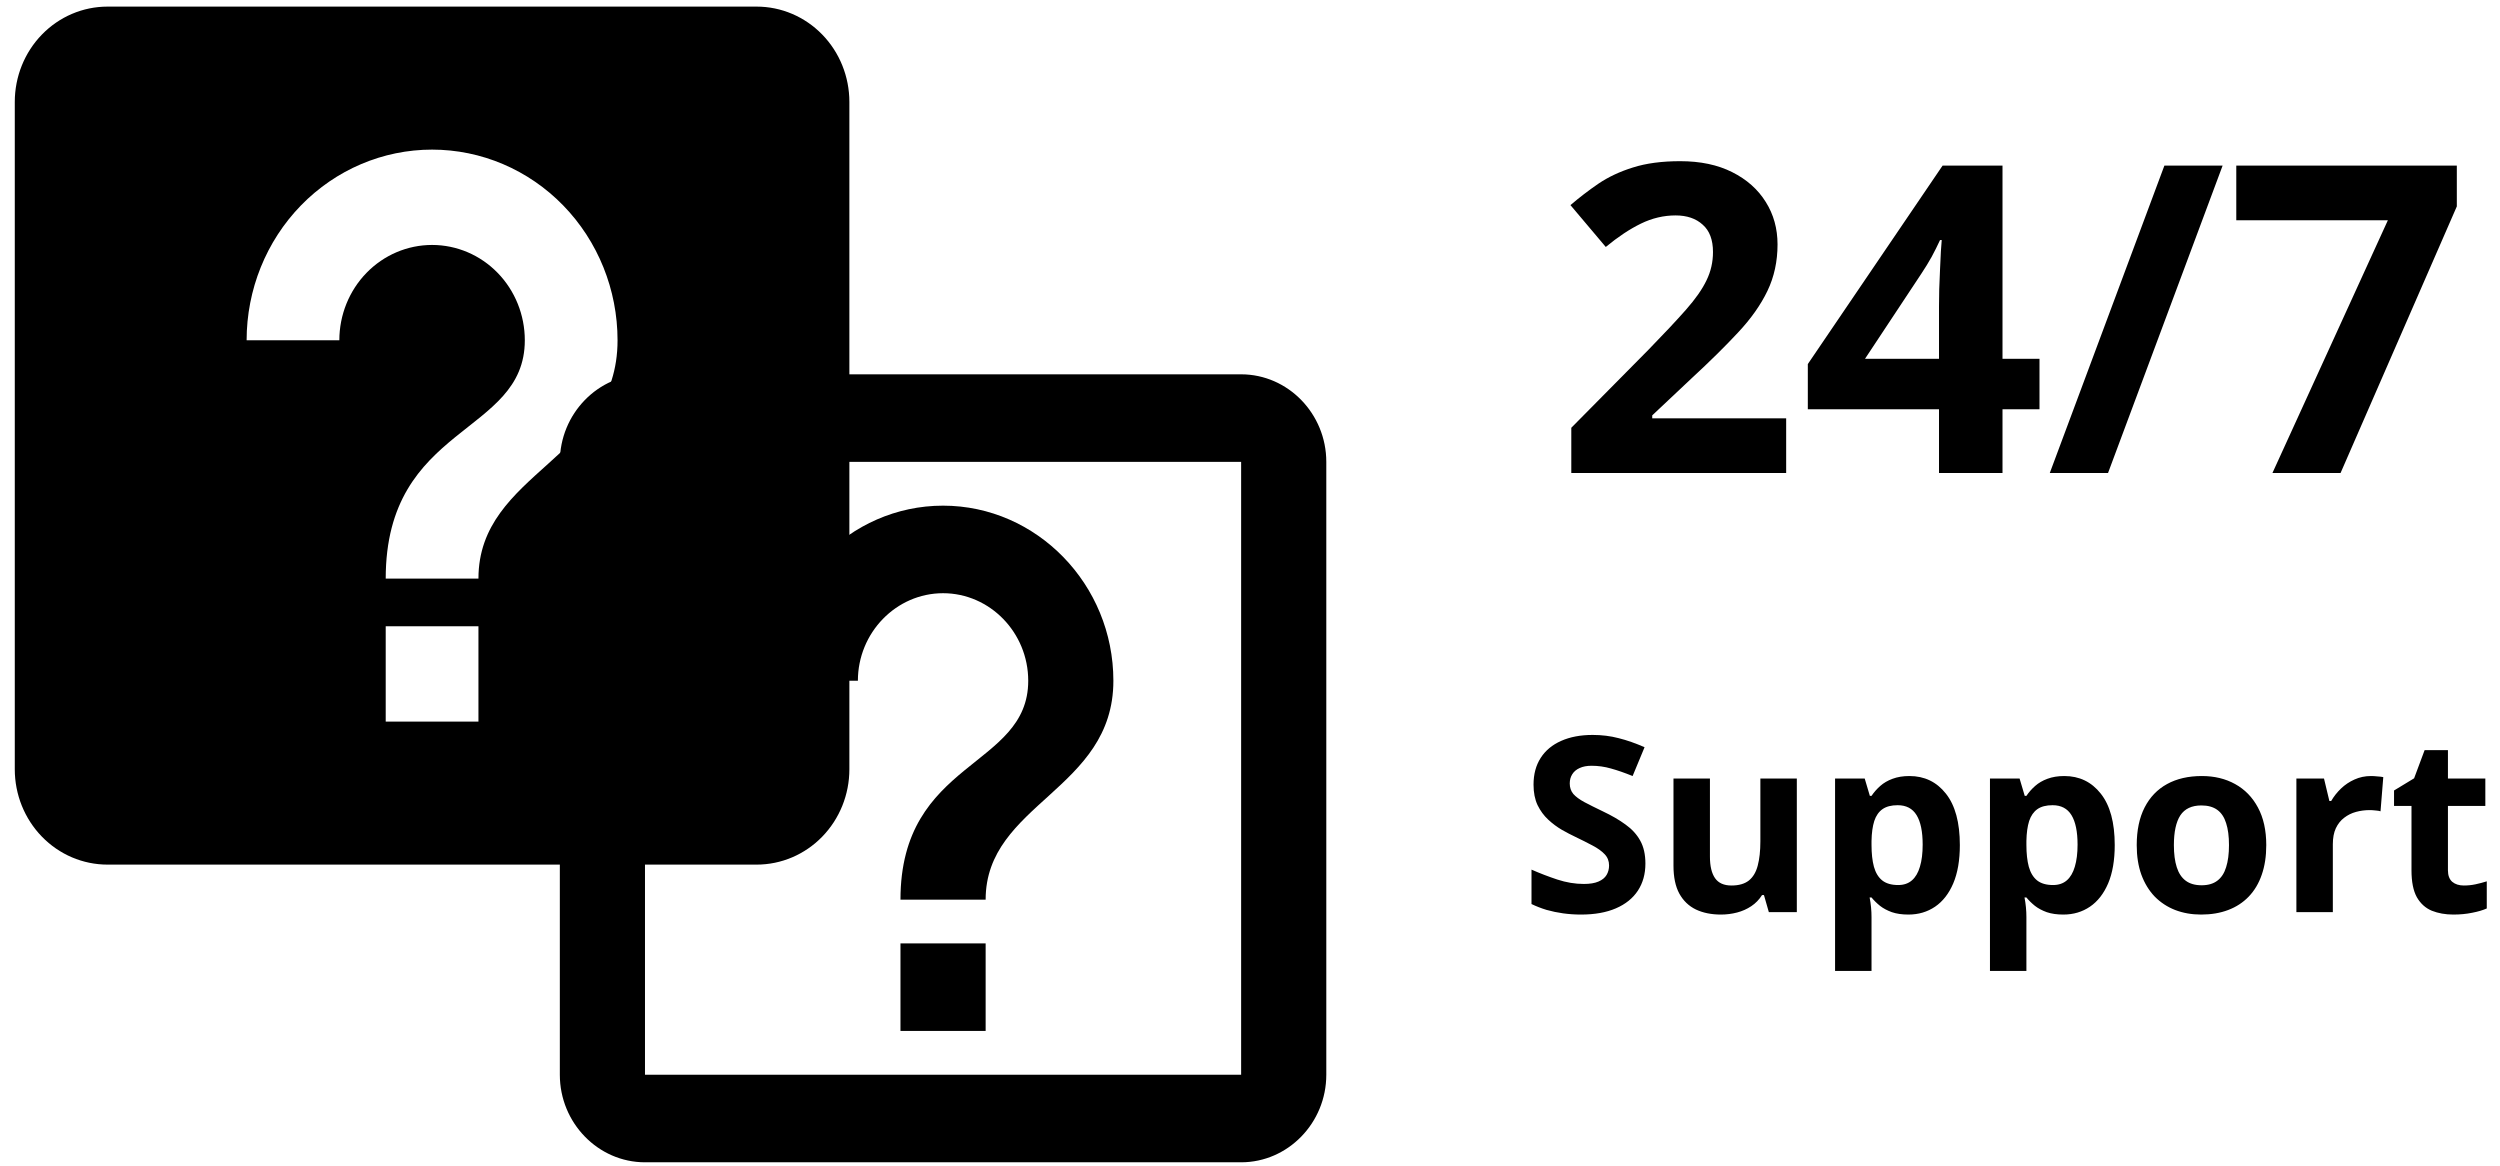 <svg width="148" height="69" viewBox="0 0 148 69" fill="#000000" style="background-color:black" xmlns="http://www.w3.org/2000/svg">
<path d="M105.741 28H93.021V25.324L97.588 20.706C98.509 19.761 99.248 18.972 99.804 18.342C100.368 17.703 100.775 17.122 101.024 16.599C101.281 16.076 101.409 15.516 101.409 14.919C101.409 14.197 101.206 13.658 100.8 13.301C100.401 12.936 99.866 12.753 99.194 12.753C98.489 12.753 97.804 12.915 97.14 13.239C96.477 13.562 95.784 14.023 95.062 14.62L92.971 12.143C93.494 11.695 94.045 11.272 94.626 10.874C95.215 10.476 95.896 10.156 96.667 9.916C97.447 9.667 98.381 9.542 99.468 9.542C100.663 9.542 101.687 9.758 102.542 10.189C103.405 10.621 104.069 11.21 104.533 11.957C104.998 12.695 105.23 13.533 105.23 14.471C105.23 15.475 105.031 16.392 104.633 17.221C104.235 18.051 103.654 18.873 102.891 19.686C102.135 20.499 101.223 21.399 100.152 22.387L97.812 24.59V24.764H105.741V28ZM120.738 24.229H118.548V28H114.789V24.229H107.023V21.553L115.001 9.804H118.548V21.242H120.738V24.229ZM114.789 21.242V18.155C114.789 17.865 114.793 17.52 114.802 17.122C114.818 16.724 114.835 16.325 114.851 15.927C114.868 15.529 114.885 15.176 114.901 14.869C114.926 14.554 114.943 14.334 114.951 14.21H114.851C114.694 14.55 114.528 14.882 114.354 15.205C114.179 15.521 113.976 15.852 113.744 16.201L110.408 21.242H114.789ZM131.579 9.804L124.796 28H121.348L128.132 9.804H131.579ZM134.529 28L141.362 13.04H132.388V9.804H145.444V12.218L138.562 28H134.529Z" fill="#000000"/>
<path d="M97.408 51.127C97.408 51.741 97.259 52.274 96.962 52.727C96.665 53.179 96.231 53.528 95.66 53.774C95.094 54.019 94.406 54.142 93.594 54.142C93.236 54.142 92.884 54.118 92.54 54.071C92.2 54.024 91.873 53.955 91.556 53.866C91.245 53.771 90.948 53.656 90.665 53.519V51.481C91.156 51.698 91.665 51.894 92.193 52.069C92.722 52.243 93.245 52.33 93.764 52.33C94.123 52.33 94.41 52.283 94.627 52.189C94.849 52.094 95.009 51.965 95.108 51.8C95.207 51.635 95.257 51.446 95.257 51.234C95.257 50.974 95.17 50.752 94.995 50.569C94.821 50.385 94.58 50.212 94.273 50.052C93.972 49.892 93.63 49.719 93.248 49.536C93.007 49.422 92.745 49.286 92.462 49.125C92.179 48.96 91.91 48.76 91.656 48.524C91.401 48.288 91.191 48.003 91.026 47.668C90.865 47.328 90.785 46.922 90.785 46.451C90.785 45.833 90.927 45.305 91.21 44.866C91.493 44.427 91.896 44.092 92.42 43.861C92.948 43.625 93.571 43.508 94.288 43.508C94.825 43.508 95.337 43.571 95.823 43.699C96.313 43.821 96.825 44 97.358 44.236L96.651 45.941C96.174 45.748 95.747 45.599 95.37 45.496C94.993 45.387 94.608 45.333 94.217 45.333C93.943 45.333 93.71 45.378 93.516 45.467C93.323 45.552 93.177 45.675 93.078 45.835C92.979 45.991 92.929 46.172 92.929 46.38C92.929 46.625 93 46.833 93.141 47.003C93.288 47.168 93.505 47.328 93.792 47.484C94.085 47.639 94.448 47.821 94.882 48.029C95.41 48.279 95.861 48.54 96.233 48.814C96.611 49.083 96.901 49.401 97.103 49.769C97.306 50.132 97.408 50.585 97.408 51.127ZM106.372 46.09V54H104.716L104.426 52.988H104.313C104.143 53.257 103.931 53.476 103.676 53.646C103.422 53.816 103.141 53.941 102.834 54.021C102.528 54.101 102.209 54.142 101.879 54.142C101.313 54.142 100.82 54.042 100.401 53.844C99.981 53.642 99.653 53.328 99.417 52.903C99.186 52.479 99.07 51.927 99.07 51.248V46.09H101.228V50.71C101.228 51.276 101.33 51.703 101.533 51.991C101.735 52.278 102.058 52.422 102.502 52.422C102.941 52.422 103.285 52.323 103.535 52.125C103.785 51.922 103.959 51.627 104.058 51.241C104.162 50.849 104.214 50.373 104.214 49.812V46.09H106.372ZM113.037 45.941C113.928 45.941 114.648 46.288 115.195 46.981C115.747 47.675 116.023 48.691 116.023 50.031C116.023 50.927 115.893 51.682 115.633 52.295C115.374 52.903 115.016 53.363 114.558 53.675C114.1 53.986 113.575 54.142 112.98 54.142C112.598 54.142 112.27 54.094 111.997 54C111.723 53.901 111.49 53.776 111.296 53.625C111.103 53.469 110.936 53.304 110.794 53.13H110.681C110.719 53.318 110.747 53.512 110.766 53.71C110.785 53.908 110.794 54.101 110.794 54.29V57.481H108.636V46.09H110.391L110.695 47.116H110.794C110.936 46.904 111.108 46.708 111.31 46.529C111.513 46.349 111.756 46.208 112.039 46.104C112.327 45.996 112.659 45.941 113.037 45.941ZM112.343 47.668C111.966 47.668 111.667 47.745 111.445 47.901C111.223 48.057 111.06 48.29 110.957 48.602C110.858 48.913 110.803 49.307 110.794 49.783V50.017C110.794 50.526 110.841 50.958 110.936 51.311C111.035 51.665 111.197 51.934 111.424 52.118C111.655 52.302 111.971 52.394 112.372 52.394C112.702 52.394 112.973 52.302 113.185 52.118C113.398 51.934 113.556 51.665 113.659 51.311C113.768 50.953 113.822 50.517 113.822 50.002C113.822 49.229 113.702 48.646 113.461 48.255C113.221 47.863 112.848 47.668 112.343 47.668ZM122.206 45.941C123.098 45.941 123.817 46.288 124.364 46.981C124.916 47.675 125.192 48.691 125.192 50.031C125.192 50.927 125.062 51.682 124.803 52.295C124.543 52.903 124.185 53.363 123.727 53.675C123.27 53.986 122.744 54.142 122.15 54.142C121.768 54.142 121.44 54.094 121.166 54C120.893 53.901 120.659 53.776 120.466 53.625C120.272 53.469 120.105 53.304 119.963 53.13H119.85C119.888 53.318 119.916 53.512 119.935 53.71C119.954 53.908 119.963 54.101 119.963 54.29V57.481H117.806V46.09H119.56L119.864 47.116H119.963C120.105 46.904 120.277 46.708 120.48 46.529C120.683 46.349 120.926 46.208 121.209 46.104C121.496 45.996 121.829 45.941 122.206 45.941ZM121.513 47.668C121.136 47.668 120.836 47.745 120.614 47.901C120.393 48.057 120.23 48.29 120.126 48.602C120.027 48.913 119.973 49.307 119.963 49.783V50.017C119.963 50.526 120.011 50.958 120.105 51.311C120.204 51.665 120.367 51.934 120.593 52.118C120.824 52.302 121.14 52.394 121.541 52.394C121.871 52.394 122.143 52.302 122.355 52.118C122.567 51.934 122.725 51.665 122.829 51.311C122.937 50.953 122.992 50.517 122.992 50.002C122.992 49.229 122.871 48.646 122.631 48.255C122.39 47.863 122.018 47.668 121.513 47.668ZM134.163 50.031C134.163 50.691 134.074 51.276 133.895 51.785C133.72 52.295 133.463 52.727 133.123 53.08C132.788 53.429 132.383 53.693 131.906 53.873C131.435 54.052 130.902 54.142 130.307 54.142C129.751 54.142 129.239 54.052 128.772 53.873C128.31 53.693 127.907 53.429 127.562 53.08C127.223 52.727 126.958 52.295 126.77 51.785C126.586 51.276 126.494 50.691 126.494 50.031C126.494 49.154 126.65 48.411 126.961 47.802C127.272 47.194 127.716 46.731 128.291 46.415C128.866 46.099 129.553 45.941 130.35 45.941C131.09 45.941 131.746 46.099 132.317 46.415C132.892 46.731 133.343 47.194 133.668 47.802C133.998 48.411 134.163 49.154 134.163 50.031ZM128.694 50.031C128.694 50.55 128.751 50.986 128.864 51.34C128.977 51.694 129.154 51.96 129.395 52.139C129.635 52.319 129.949 52.408 130.336 52.408C130.718 52.408 131.027 52.319 131.263 52.139C131.503 51.96 131.678 51.694 131.786 51.34C131.899 50.986 131.956 50.55 131.956 50.031C131.956 49.507 131.899 49.073 131.786 48.729C131.678 48.38 131.503 48.118 131.263 47.944C131.022 47.769 130.708 47.682 130.322 47.682C129.751 47.682 129.336 47.878 129.076 48.269C128.822 48.661 128.694 49.248 128.694 50.031ZM140.361 45.941C140.47 45.941 140.595 45.948 140.736 45.963C140.882 45.972 141 45.986 141.09 46.005L140.927 48.029C140.857 48.005 140.755 47.988 140.623 47.979C140.496 47.965 140.385 47.958 140.29 47.958C140.012 47.958 139.741 47.993 139.477 48.064C139.217 48.135 138.984 48.25 138.776 48.411C138.569 48.566 138.404 48.774 138.281 49.033C138.163 49.288 138.104 49.602 138.104 49.974V54H135.946V46.09H137.581L137.899 47.42H138.005C138.161 47.151 138.354 46.906 138.585 46.684C138.821 46.458 139.088 46.279 139.385 46.147C139.687 46.01 140.012 45.941 140.361 45.941ZM145.859 52.422C146.095 52.422 146.323 52.399 146.545 52.352C146.771 52.304 146.995 52.245 147.217 52.175V53.781C146.986 53.884 146.698 53.969 146.354 54.035C146.014 54.106 145.642 54.142 145.236 54.142C144.764 54.142 144.34 54.066 143.963 53.915C143.59 53.759 143.295 53.493 143.078 53.116C142.866 52.733 142.76 52.203 142.76 51.524V47.71H141.727V46.797L142.915 46.076L143.538 44.406H144.918V46.09H147.132V47.71H144.918V51.524C144.918 51.826 145.003 52.052 145.172 52.203C145.347 52.349 145.576 52.422 145.859 52.422Z" fill="#000000"/>
<path d="M22.834 42.72H28.324V37.076H22.834V42.72ZM25.579 8.857C22.667 8.857 19.875 10.046 17.815 12.163C15.756 14.28 14.6 17.151 14.6 20.145H20.089C20.089 18.648 20.668 17.212 21.697 16.154C22.727 15.095 24.123 14.501 25.579 14.501C27.035 14.501 28.431 15.095 29.461 16.154C30.491 17.212 31.069 18.648 31.069 20.145C31.069 25.788 22.834 25.083 22.834 34.254H28.324C28.324 27.905 36.559 27.199 36.559 20.145C36.559 17.151 35.402 14.28 33.343 12.163C31.284 10.046 28.491 8.857 25.579 8.857ZM6.365 0.391H44.794C46.249 0.391 47.646 0.986 48.675 2.044C49.705 3.103 50.283 4.538 50.283 6.035V45.542C50.283 47.038 49.705 48.474 48.675 49.532C47.646 50.591 46.249 51.185 44.794 51.185H6.365C4.909 51.185 3.512 50.591 2.483 49.532C1.453 48.474 0.875 47.038 0.875 45.542V6.035C0.875 4.538 1.453 3.103 2.483 2.044C3.512 0.986 4.909 0.391 6.365 0.391Z" fill="#000000"/>
<path d="M53.308 61.033H58.35V55.85H53.308V61.033ZM55.829 29.935C50.283 29.935 45.746 34.599 45.746 40.301H50.787C50.787 37.45 53.056 35.118 55.829 35.118C58.602 35.118 60.871 37.45 60.871 40.301C60.871 45.484 53.308 44.966 53.308 53.259H58.35C58.35 47.557 65.912 46.78 65.912 40.301C65.912 34.599 61.375 29.935 55.829 29.935ZM73.475 27.343V63.625H38.183V27.343H73.475ZM73.475 22.16H38.183C35.41 22.16 33.142 24.493 33.142 27.343V63.625C33.142 66.475 35.41 68.808 38.183 68.808H73.475C76.248 68.808 78.517 66.475 78.517 63.625V27.343C78.517 24.493 76.248 22.16 73.475 22.16Z" fill="#000000"/>
</svg>
